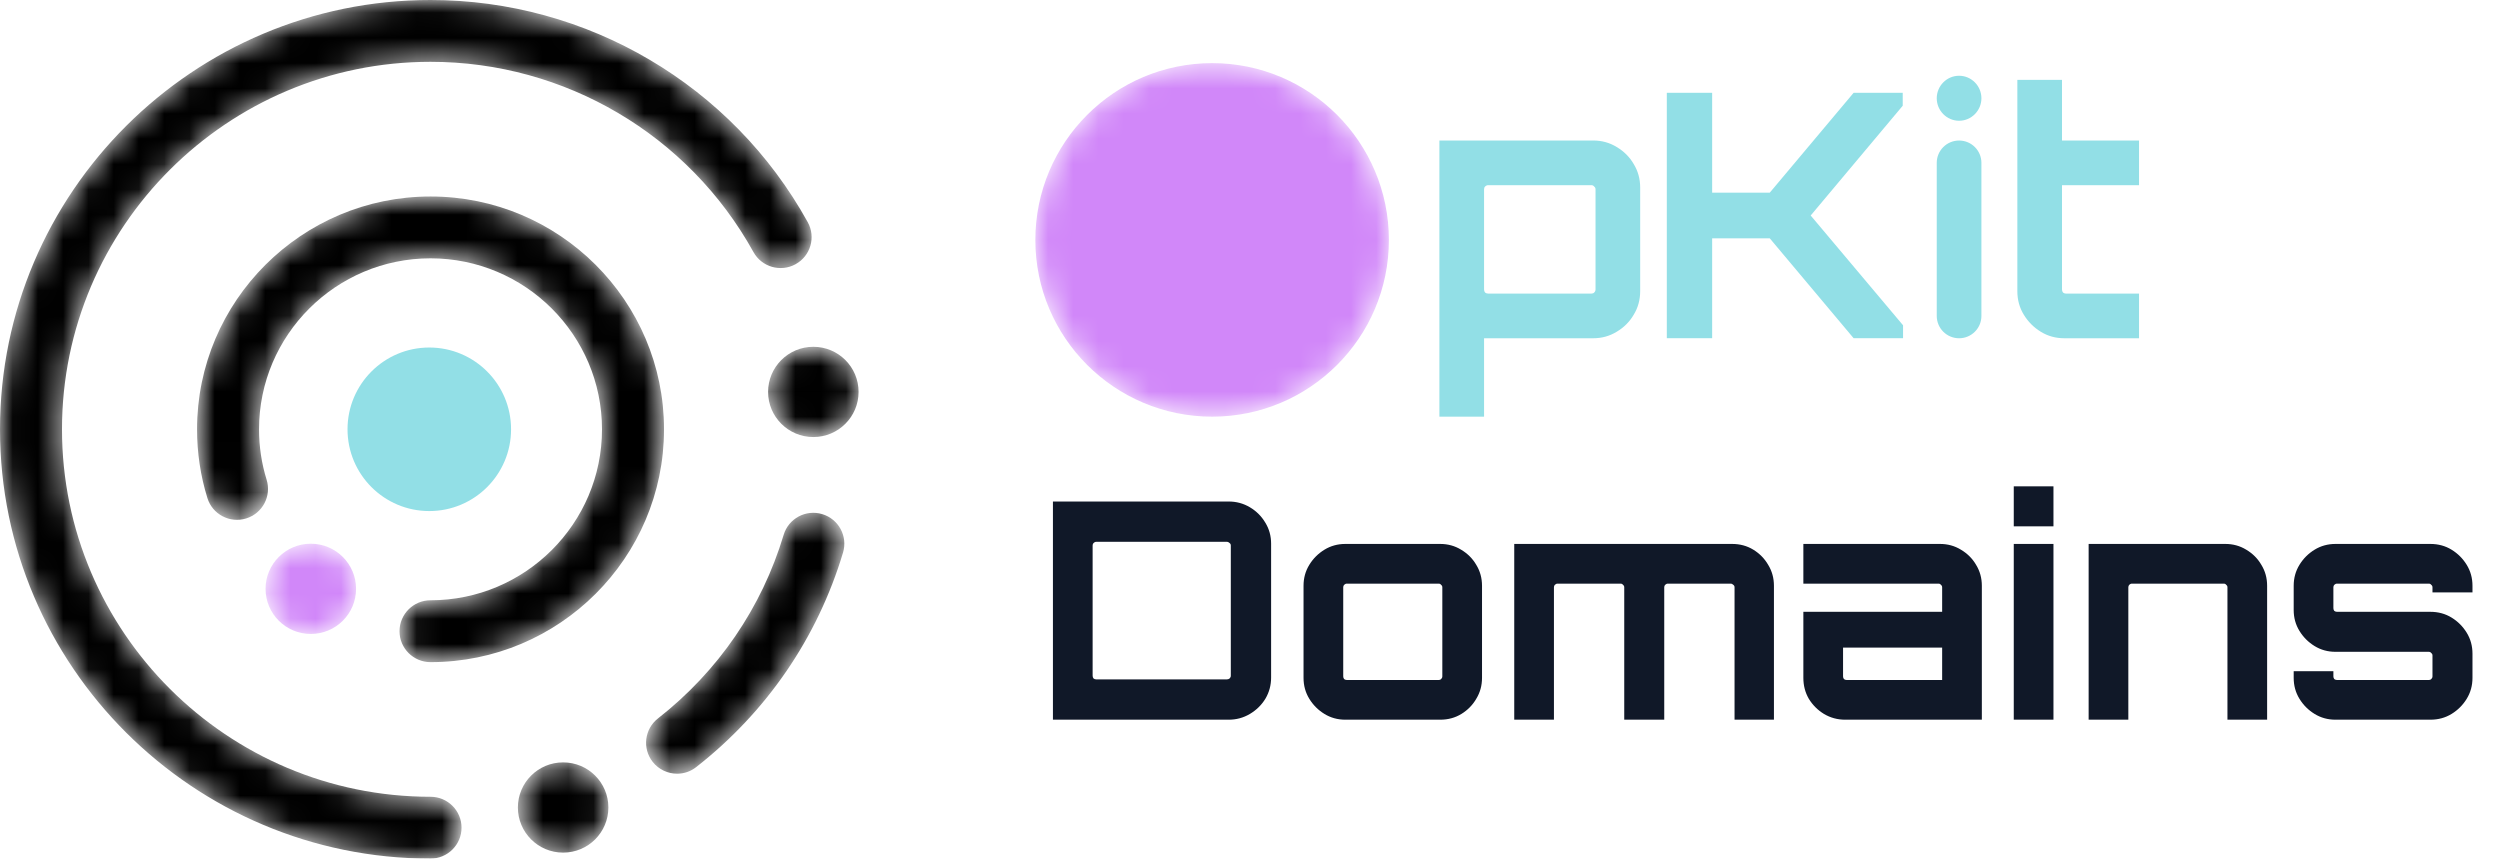<svg width="99" height="34" viewBox="0 0 99 34" fill="none" xmlns="http://www.w3.org/2000/svg">
<mask id="mask0_11119_15648" style="mask-type:luminance" maskUnits="userSpaceOnUse" x="7" y="7" width="20" height="20">
<path d="M17.049 26.221C16.371 26.221 15.821 25.672 15.821 24.997C15.821 24.32 16.371 23.771 17.049 23.771C20.793 23.771 23.839 20.734 23.839 17.001C23.839 13.267 20.793 10.23 17.049 10.23C13.305 10.23 10.258 13.267 10.258 17.001C10.258 17.683 10.359 18.356 10.559 19C10.758 19.646 10.395 20.33 9.747 20.531C9.098 20.73 8.412 20.367 8.212 19.721C7.94 18.843 7.803 17.928 7.803 17.001C7.803 11.916 11.951 7.781 17.049 7.781C22.147 7.781 26.295 11.916 26.295 17.001C26.295 22.084 22.147 26.221 17.049 26.221Z" fill="white"/>
</mask>
<g mask="url(#mask0_11119_15648)">
<path d="M17.049 26.221C16.371 26.221 15.821 25.672 15.821 24.997C15.821 24.32 16.371 23.771 17.049 23.771C20.793 23.771 23.839 20.734 23.839 17.001C23.839 13.267 20.793 10.23 17.049 10.23C13.305 10.23 10.258 13.267 10.258 17.001C10.258 17.683 10.359 18.356 10.559 19C10.758 19.646 10.395 20.33 9.747 20.531C9.098 20.73 8.412 20.367 8.212 19.721C7.94 18.843 7.803 17.928 7.803 17.001C7.803 11.916 11.951 7.781 17.049 7.781C22.147 7.781 26.295 11.916 26.295 17.001C26.295 22.084 22.147 26.221 17.049 26.221Z" fill="black"/>
</g>
<mask id="mask1_11119_15648" style="mask-type:luminance" maskUnits="userSpaceOnUse" x="25" y="20" width="9" height="11">
<path d="M26.814 30.639C26.45 30.639 26.089 30.477 25.847 30.171C25.428 29.639 25.521 28.869 26.054 28.451C28.444 26.58 30.166 24.066 31.032 21.181C31.226 20.533 31.91 20.165 32.561 20.359C33.209 20.553 33.579 21.235 33.384 21.883C32.372 25.254 30.362 28.192 27.571 30.376C27.346 30.553 27.079 30.639 26.814 30.639Z" fill="white"/>
</mask>
<g mask="url(#mask1_11119_15648)">
<path d="M26.814 30.639C26.45 30.639 26.089 30.477 25.847 30.171C25.428 29.639 25.521 28.869 26.054 28.451C28.444 26.58 30.166 24.066 31.032 21.181C31.226 20.533 31.91 20.165 32.561 20.359C33.209 20.553 33.579 21.235 33.384 21.883C32.372 25.254 30.362 28.192 27.571 30.376C27.346 30.553 27.079 30.639 26.814 30.639Z" fill="black"/>
</g>
<mask id="mask2_11119_15648" style="mask-type:luminance" maskUnits="userSpaceOnUse" x="0" y="0" width="33" height="34">
<path d="M17.049 34C7.648 34 0 26.373 0 17C0 7.626 7.648 0 17.049 0C23.26 0 28.984 3.371 31.987 8.799C32.315 9.392 32.099 10.136 31.504 10.463C30.911 10.789 30.164 10.574 29.837 9.982C27.266 5.335 22.366 2.448 17.049 2.448C9.002 2.448 2.455 8.976 2.455 17C2.455 25.024 9.002 31.552 17.049 31.552C17.727 31.552 18.277 32.099 18.277 32.776C18.277 33.451 17.727 34 17.049 34Z" fill="white"/>
</mask>
<g mask="url(#mask2_11119_15648)">
<path d="M17.049 34C7.648 34 0 26.373 0 17C0 7.626 7.648 0 17.049 0C23.26 0 28.984 3.371 31.987 8.799C32.315 9.392 32.099 10.136 31.504 10.463C30.911 10.789 30.164 10.574 29.837 9.982C27.266 5.335 22.366 2.448 17.049 2.448C9.002 2.448 2.455 8.976 2.455 17C2.455 25.024 9.002 31.552 17.049 31.552C17.727 31.552 18.277 32.099 18.277 32.776C18.277 33.451 17.727 34 17.049 34Z" fill="black"/>
</g>
<mask id="mask3_11119_15648" style="mask-type:luminance" maskUnits="userSpaceOnUse" x="10" y="21" width="5" height="5">
<path d="M14.1 23.318C14.1 24.305 13.298 25.105 12.308 25.105C11.318 25.105 10.516 24.305 10.516 23.318C10.516 22.33 11.318 21.531 12.308 21.531C13.298 21.531 14.1 22.33 14.1 23.318Z" fill="white"/>
</mask>
<g mask="url(#mask3_11119_15648)">
<path d="M14.1 23.318C14.1 24.305 13.298 25.105 12.308 25.105C11.318 25.105 10.516 24.305 10.516 23.318C10.516 22.33 11.318 21.531 12.308 21.531C13.298 21.531 14.1 22.33 14.1 23.318Z" fill="#D187F9"/>
</g>
<mask id="mask4_11119_15648" style="mask-type:luminance" maskUnits="userSpaceOnUse" x="20" y="30" width="5" height="4">
<path d="M24.092 31.977C24.092 32.963 23.29 33.764 22.3 33.764C21.31 33.764 20.508 32.963 20.508 31.977C20.508 30.99 21.31 30.19 22.3 30.19C23.29 30.19 24.092 30.99 24.092 31.977Z" fill="white"/>
</mask>
<g mask="url(#mask4_11119_15648)">
<path d="M24.092 31.977C24.092 32.963 23.29 33.764 22.3 33.764C21.31 33.764 20.508 32.963 20.508 31.977C20.508 30.99 21.31 30.19 22.3 30.19C23.29 30.19 24.092 30.99 24.092 31.977Z" fill="black"/>
</g>
<mask id="mask5_11119_15648" style="mask-type:luminance" maskUnits="userSpaceOnUse" x="30" y="13" width="4" height="5">
<path d="M34 15.52C34 16.506 33.198 17.307 32.209 17.307C31.218 17.307 30.416 16.506 30.416 15.52C30.416 14.533 31.218 13.733 32.209 13.733C33.198 13.733 34 14.533 34 15.52Z" fill="white"/>
</mask>
<g mask="url(#mask5_11119_15648)">
<path d="M34 15.52C34 16.506 33.198 17.307 32.209 17.307C31.218 17.307 30.416 16.506 30.416 15.52C30.416 14.533 31.218 13.733 32.209 13.733C33.198 13.733 34 14.533 34 15.52Z" fill="black"/>
</g>
<circle cx="17" cy="17" r="3.238" fill="#92DFE6"/>
<mask id="mask6_11119_15648" style="mask-type:luminance" maskUnits="userSpaceOnUse" x="41" y="2" width="14" height="15">
<path d="M55 9.503C55 13.365 51.865 16.5 48.002 16.5C44.134 16.5 41 13.365 41 9.503C41 5.635 44.134 2.5 48.002 2.5C51.865 2.5 55 5.635 55 9.503Z" fill="white"/>
</mask>
<g mask="url(#mask6_11119_15648)">
<path d="M48.002 16C51.589 16 54.5 13.089 54.5 9.503C54.5 5.911 51.588 3 48.002 3C44.41 3 41.5 5.911 41.5 9.503C41.5 13.089 44.41 16 48.002 16Z" fill="#D187F9" stroke="#D187F9"/>
</g>
<path d="M81.75 13.395C81.408 13.395 81.097 13.31 80.818 13.139C80.539 12.968 80.314 12.743 80.143 12.464C79.972 12.185 79.887 11.874 79.887 11.532V3.162H81.655V5.565H84.706V7.334H81.655V11.465C81.655 11.51 81.669 11.55 81.696 11.586C81.732 11.613 81.772 11.627 81.817 11.627H84.706V13.395H81.75Z" fill="#92DFE6"/>
<path d="M77.58 13.395C77.091 13.395 76.695 12.999 76.695 12.511V6.449C76.695 5.961 77.091 5.565 77.58 5.565C78.068 5.565 78.464 5.961 78.464 6.449V12.511C78.464 12.999 78.068 13.395 77.58 13.395ZM77.58 4.782C77.091 4.782 76.695 4.379 76.695 3.891C76.695 3.403 77.091 3 77.58 3C78.068 3 78.464 3.403 78.464 3.891C78.464 4.379 78.068 4.782 77.58 4.782Z" fill="#92DFE6"/>
<path d="M66.006 13.394V3.674H67.801V7.629H70.083L73.404 3.674H75.348V4.187L71.703 8.534L75.361 12.881V13.394H73.404L70.083 9.438H67.801V13.394H66.006Z" fill="#92DFE6"/>
<path d="M57 16.5V5.564H63.089C63.431 5.564 63.741 5.65 64.02 5.821C64.308 5.992 64.533 6.217 64.695 6.496C64.866 6.775 64.951 7.085 64.951 7.427V11.531C64.951 11.873 64.866 12.184 64.695 12.463C64.533 12.742 64.308 12.967 64.02 13.138C63.741 13.309 63.431 13.395 63.089 13.395H58.769V16.5H57ZM58.931 11.626H63.021C63.066 11.626 63.102 11.613 63.129 11.585C63.165 11.55 63.183 11.509 63.183 11.464V7.495C63.183 7.45 63.165 7.414 63.129 7.387C63.102 7.351 63.066 7.333 63.021 7.333H58.931C58.886 7.333 58.845 7.351 58.809 7.387C58.782 7.414 58.769 7.45 58.769 7.495V11.464C58.769 11.509 58.782 11.55 58.809 11.585C58.845 11.613 58.886 11.626 58.931 11.626Z" fill="#92DFE6"/>
<path d="M41.696 28.5V19.86H48.656C48.96 19.86 49.24 19.936 49.496 20.088C49.752 20.24 49.956 20.444 50.108 20.7C50.26 20.948 50.336 21.224 50.336 21.528V26.832C50.336 27.136 50.26 27.416 50.108 27.672C49.956 27.92 49.752 28.12 49.496 28.272C49.24 28.424 48.96 28.5 48.656 28.5H41.696ZM43.412 26.904H48.584C48.624 26.904 48.66 26.892 48.692 26.868C48.724 26.836 48.74 26.8 48.74 26.76V21.6C48.74 21.56 48.724 21.528 48.692 21.504C48.66 21.472 48.624 21.456 48.584 21.456H43.412C43.372 21.456 43.336 21.472 43.304 21.504C43.28 21.528 43.268 21.56 43.268 21.6V26.76C43.268 26.8 43.28 26.836 43.304 26.868C43.336 26.892 43.372 26.904 43.412 26.904ZM53.276 28.5C52.972 28.5 52.696 28.424 52.448 28.272C52.2 28.12 52 27.92 51.848 27.672C51.696 27.424 51.62 27.148 51.62 26.844V23.196C51.62 22.892 51.696 22.616 51.848 22.368C52 22.12 52.2 21.92 52.448 21.768C52.696 21.616 52.972 21.54 53.276 21.54H57.032C57.336 21.54 57.612 21.616 57.86 21.768C58.116 21.92 58.316 22.12 58.46 22.368C58.612 22.616 58.688 22.892 58.688 23.196V26.844C58.688 27.148 58.612 27.424 58.46 27.672C58.316 27.92 58.12 28.12 57.872 28.272C57.624 28.424 57.344 28.5 57.032 28.5H53.276ZM53.336 26.928H56.972C57.012 26.928 57.044 26.916 57.068 26.892C57.1 26.86 57.116 26.824 57.116 26.784V23.256C57.116 23.216 57.1 23.184 57.068 23.16C57.044 23.128 57.012 23.112 56.972 23.112H53.336C53.296 23.112 53.26 23.128 53.228 23.16C53.204 23.184 53.192 23.216 53.192 23.256V26.784C53.192 26.824 53.204 26.86 53.228 26.892C53.26 26.916 53.296 26.928 53.336 26.928ZM59.964 28.5V21.54H68.592C68.904 21.54 69.184 21.616 69.432 21.768C69.68 21.92 69.876 22.12 70.02 22.368C70.172 22.616 70.248 22.892 70.248 23.196V28.5H68.688V23.256C68.688 23.216 68.672 23.184 68.64 23.16C68.608 23.128 68.572 23.112 68.532 23.112H66.048C66.008 23.112 65.972 23.128 65.94 23.16C65.916 23.184 65.904 23.216 65.904 23.256V28.5H64.32V23.256C64.32 23.216 64.304 23.184 64.272 23.16C64.248 23.128 64.216 23.112 64.176 23.112H61.68C61.64 23.112 61.604 23.128 61.572 23.16C61.548 23.184 61.536 23.216 61.536 23.256V28.5H59.964ZM73.069 28.5C72.765 28.5 72.485 28.424 72.229 28.272C71.981 28.12 71.781 27.92 71.629 27.672C71.485 27.424 71.413 27.148 71.413 26.844V24.228H76.909V23.256C76.909 23.216 76.893 23.184 76.861 23.16C76.837 23.128 76.805 23.112 76.765 23.112H71.413V21.54H76.825C77.129 21.54 77.405 21.616 77.653 21.768C77.909 21.92 78.109 22.12 78.253 22.368C78.405 22.616 78.481 22.892 78.481 23.196V28.5H73.069ZM73.129 26.928H76.909V25.644H72.985V26.784C72.985 26.824 72.997 26.86 73.021 26.892C73.053 26.916 73.089 26.928 73.129 26.928ZM79.745 28.5V21.54H81.317V28.5H79.745ZM79.745 20.844V19.26H81.317V20.844H79.745ZM82.71 28.5V21.54H88.123C88.427 21.54 88.703 21.616 88.951 21.768C89.207 21.92 89.406 22.12 89.55 22.368C89.703 22.616 89.778 22.892 89.778 23.196V28.5H88.207V23.256C88.207 23.216 88.191 23.184 88.159 23.16C88.135 23.128 88.103 23.112 88.062 23.112H84.427C84.386 23.112 84.35 23.128 84.319 23.16C84.294 23.184 84.282 23.216 84.282 23.256V28.5H82.71ZM92.486 28.5C92.182 28.5 91.906 28.424 91.658 28.272C91.41 28.12 91.21 27.92 91.058 27.672C90.906 27.424 90.83 27.148 90.83 26.844V26.58H92.402V26.784C92.402 26.824 92.414 26.86 92.438 26.892C92.47 26.916 92.506 26.928 92.546 26.928H96.182C96.222 26.928 96.254 26.916 96.278 26.892C96.31 26.86 96.326 26.824 96.326 26.784V25.956C96.326 25.916 96.31 25.884 96.278 25.86C96.254 25.828 96.222 25.812 96.182 25.812H92.486C92.182 25.812 91.906 25.736 91.658 25.584C91.41 25.432 91.21 25.232 91.058 24.984C90.906 24.736 90.83 24.46 90.83 24.156V23.196C90.83 22.892 90.906 22.616 91.058 22.368C91.21 22.12 91.41 21.92 91.658 21.768C91.906 21.616 92.182 21.54 92.486 21.54H96.242C96.554 21.54 96.834 21.616 97.082 21.768C97.33 21.92 97.53 22.12 97.682 22.368C97.834 22.616 97.91 22.892 97.91 23.196V23.46H96.326V23.256C96.326 23.216 96.31 23.184 96.278 23.16C96.254 23.128 96.222 23.112 96.182 23.112H92.546C92.506 23.112 92.47 23.128 92.438 23.16C92.414 23.184 92.402 23.216 92.402 23.256V24.084C92.402 24.124 92.414 24.16 92.438 24.192C92.47 24.216 92.506 24.228 92.546 24.228H96.242C96.554 24.228 96.834 24.304 97.082 24.456C97.33 24.608 97.53 24.808 97.682 25.056C97.834 25.304 97.91 25.58 97.91 25.884V26.844C97.91 27.148 97.834 27.424 97.682 27.672C97.53 27.92 97.33 28.12 97.082 28.272C96.834 28.424 96.554 28.5 96.242 28.5H92.486Z" fill="#101828"/>
</svg>
